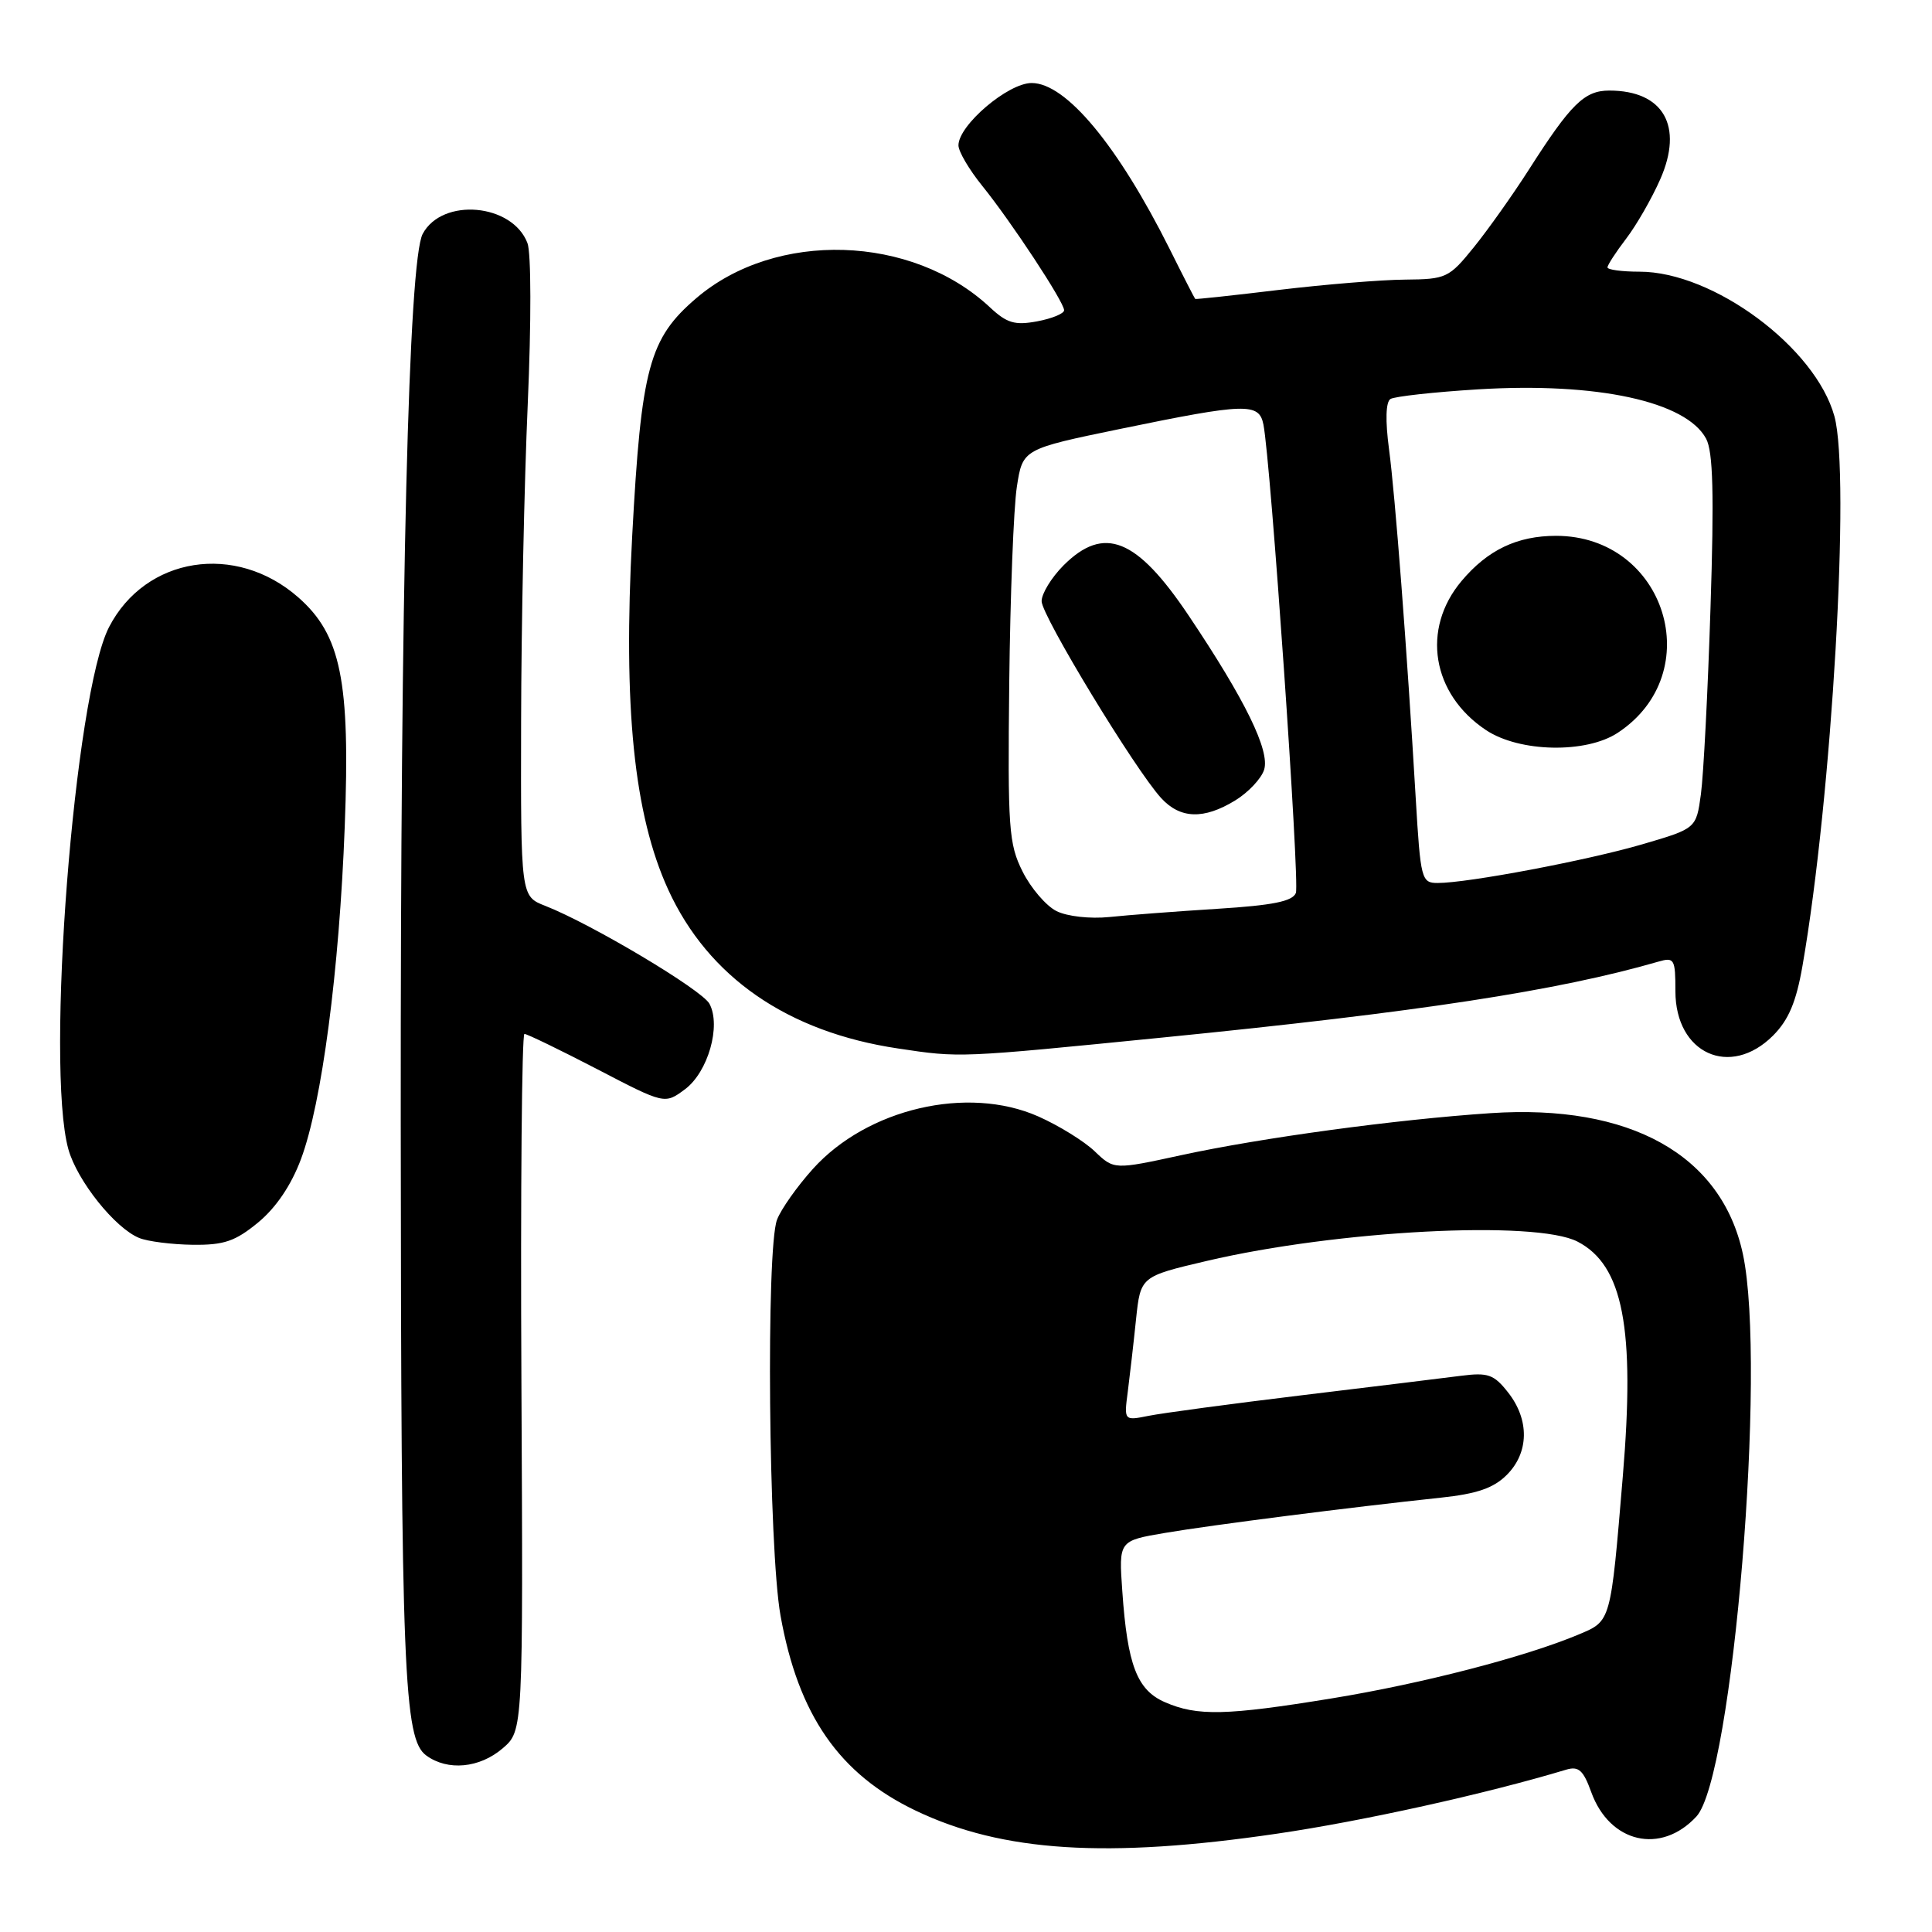 <?xml version="1.0" encoding="UTF-8" standalone="no"?>
<!DOCTYPE svg PUBLIC "-//W3C//DTD SVG 1.1//EN" "http://www.w3.org/Graphics/SVG/1.1/DTD/svg11.dtd" >
<svg xmlns="http://www.w3.org/2000/svg" xmlns:xlink="http://www.w3.org/1999/xlink" version="1.1" viewBox="0 0 256 256">
 <g >
 <path fill="currentColor"
d=" M 169.22 242.97 C 180.51 241.32 196.96 237.68 207.53 234.49 C 209.18 234.00 209.80 234.56 210.85 237.47 C 213.29 244.21 220.08 245.78 224.78 240.70 C 229.61 235.48 234.12 180.97 230.94 166.16 C 228.12 153.03 216.01 146.26 197.50 147.50 C 184.95 148.34 167.15 150.76 156.55 153.06 C 147.61 155.00 147.61 155.00 145.05 152.55 C 143.65 151.21 140.28 149.13 137.57 147.93 C 128.21 143.79 114.91 146.89 107.71 154.89 C 105.62 157.21 103.48 160.24 102.96 161.62 C 101.49 165.48 101.84 205.21 103.42 214.06 C 105.77 227.25 111.21 235.09 121.36 239.93 C 132.81 245.40 146.70 246.28 169.22 242.97 Z  M 66.61 231.66 C 69.32 229.33 69.32 229.33 69.09 183.16 C 68.96 157.77 69.15 137.00 69.49 137.00 C 69.84 137.00 74.17 139.10 79.11 141.66 C 88.08 146.33 88.08 146.33 90.77 144.33 C 93.82 142.05 95.57 135.93 94.01 133.01 C 93.02 131.16 78.39 122.44 72.25 120.03 C 69.00 118.76 69.00 118.76 69.05 95.63 C 69.07 82.91 69.47 63.95 69.93 53.51 C 70.40 42.72 70.39 33.52 69.89 32.21 C 67.89 26.96 58.60 26.14 56.01 30.99 C 54.13 34.49 53.06 77.83 53.10 148.50 C 53.15 221.72 53.50 230.43 56.48 232.61 C 59.32 234.69 63.55 234.29 66.61 231.66 Z  M 34.21 161.98 C 36.57 160.03 38.59 157.05 39.88 153.59 C 42.64 146.21 44.96 128.61 45.68 109.50 C 46.42 90.20 45.18 84.12 39.52 79.15 C 31.23 71.87 19.28 73.75 14.45 83.09 C 9.85 92.00 6.00 141.27 9.06 152.28 C 10.22 156.45 15.24 162.74 18.45 164.04 C 19.58 164.50 22.76 164.90 25.52 164.94 C 29.69 164.99 31.17 164.48 34.21 161.98 Z  M 154.13 137.47 C 188.00 134.10 206.46 131.27 219.75 127.42 C 221.85 126.81 222.00 127.07 222.00 131.34 C 222.00 139.61 229.25 142.90 234.94 137.22 C 237.00 135.15 238.01 132.77 238.84 127.97 C 242.74 105.58 245.21 62.97 243.07 55.16 C 240.57 46.05 227.02 36.00 217.25 36.00 C 214.91 36.00 213.00 35.74 213.00 35.43 C 213.00 35.12 214.11 33.41 215.47 31.63 C 216.83 29.85 218.86 26.32 219.98 23.78 C 223.11 16.71 220.42 12.00 213.24 12.00 C 209.94 12.00 208.15 13.76 202.57 22.50 C 200.46 25.80 197.19 30.41 195.30 32.75 C 192.00 36.83 191.64 37.00 186.18 37.05 C 183.06 37.07 175.55 37.69 169.50 38.41 C 163.45 39.14 158.44 39.68 158.37 39.61 C 158.30 39.55 156.77 36.58 154.99 33.00 C 148.11 19.26 141.25 11.00 136.70 11.00 C 133.57 11.00 127.00 16.59 127.00 19.26 C 127.00 20.07 128.41 22.47 130.14 24.61 C 134.01 29.40 141.00 40.02 141.00 41.11 C 141.00 41.55 139.40 42.21 137.43 42.58 C 134.47 43.13 133.42 42.82 131.18 40.73 C 120.86 31.07 102.79 30.50 92.26 39.51 C 86.01 44.86 84.97 48.70 83.77 70.99 C 82.55 93.73 84.00 107.94 88.54 117.88 C 93.85 129.48 104.36 136.75 119.00 138.93 C 127.26 140.17 126.92 140.18 154.13 137.47 Z  M 154.36 225.55 C 150.66 223.94 149.39 220.63 148.71 210.83 C 148.24 204.16 148.24 204.16 154.37 203.12 C 160.54 202.07 179.03 199.71 190.91 198.45 C 195.71 197.94 197.91 197.18 199.66 195.43 C 202.61 192.48 202.68 188.14 199.84 184.52 C 197.95 182.11 197.17 181.84 193.59 182.30 C 191.34 182.59 181.85 183.75 172.50 184.88 C 163.15 186.01 154.02 187.24 152.22 187.60 C 148.93 188.26 148.93 188.26 149.44 184.38 C 149.71 182.25 150.21 177.94 150.53 174.82 C 151.13 169.14 151.13 169.14 159.90 167.08 C 177.20 163.02 203.48 161.65 209.03 164.52 C 215.07 167.64 216.68 175.98 215.03 195.63 C 213.41 215.05 213.48 214.77 209.20 216.57 C 202.15 219.54 188.45 223.09 176.50 225.04 C 162.49 227.33 158.64 227.42 154.36 225.55 Z  M 140.00 120.73 C 138.62 120.04 136.60 117.69 135.50 115.49 C 133.66 111.83 133.52 109.77 133.73 90.50 C 133.86 78.95 134.31 67.25 134.74 64.50 C 135.51 59.50 135.51 59.50 148.50 56.82 C 165.10 53.40 166.83 53.35 167.41 56.25 C 168.38 61.14 172.24 116.92 171.71 118.32 C 171.28 119.43 168.67 119.96 161.32 120.42 C 155.92 120.76 149.47 121.25 147.00 121.51 C 144.45 121.77 141.41 121.43 140.00 120.73 Z  M 163.66 106.07 C 165.40 105.01 167.13 103.17 167.50 102.00 C 168.30 99.49 165.00 92.74 157.50 81.56 C 150.61 71.29 146.29 69.56 140.92 74.92 C 139.32 76.53 138.01 78.67 138.02 79.67 C 138.05 81.63 150.43 102.02 153.86 105.75 C 156.39 108.51 159.50 108.61 163.66 106.07 Z  M 187.59 105.75 C 186.41 85.76 184.87 65.65 184.05 59.50 C 183.55 55.73 183.62 53.27 184.24 52.87 C 184.78 52.53 190.01 51.95 195.86 51.59 C 211.62 50.63 223.42 53.19 226.07 58.13 C 226.99 59.86 227.14 65.47 226.65 80.56 C 226.30 91.63 225.72 102.73 225.38 105.23 C 224.76 109.78 224.76 109.78 217.63 111.87 C 210.32 114.01 194.50 117.00 190.50 117.00 C 188.35 117.00 188.23 116.54 187.59 105.75 Z  M 214.36 97.10 C 226.38 89.18 220.70 71.02 206.20 71.00 C 201.04 71.00 197.13 72.86 193.66 76.99 C 188.31 83.35 189.72 91.96 196.90 96.74 C 201.33 99.69 210.16 99.87 214.36 97.10 Z "/>
</g>
</svg>